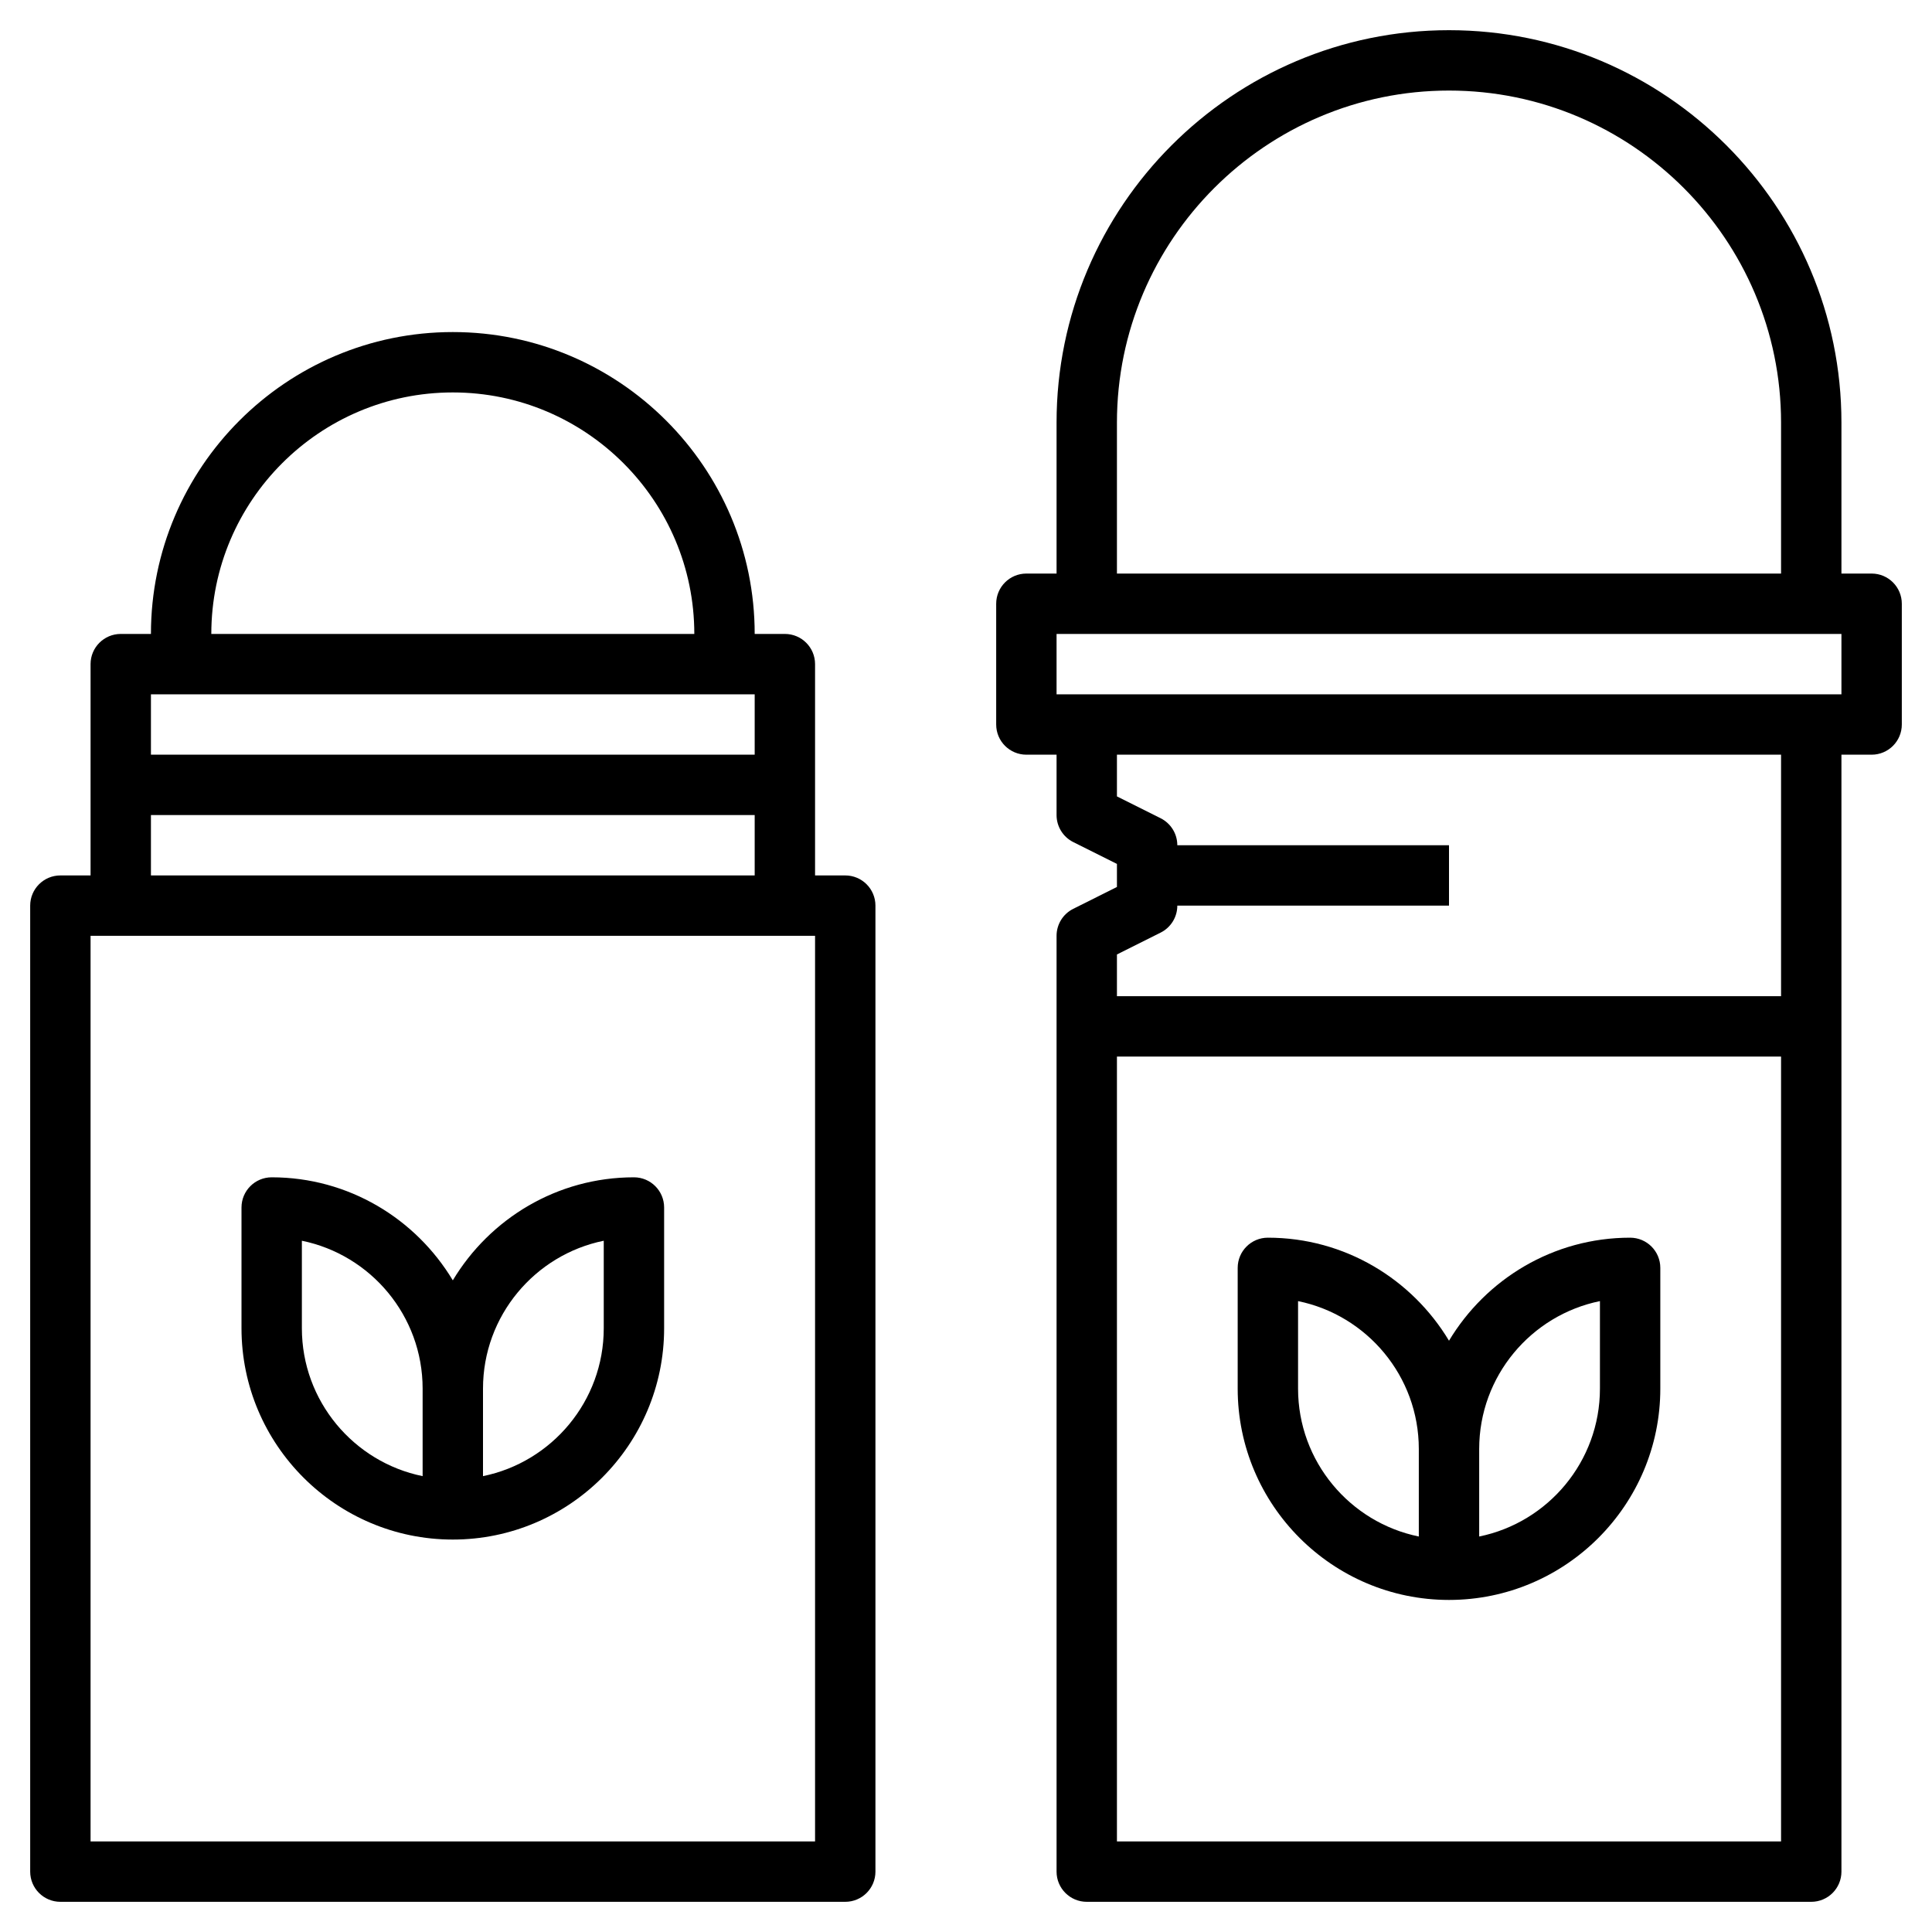 <svg id="Layer_3" enable-background="new 0 0 64 64" height="512" viewBox="0 0 64 64" width="512" xmlns="http://www.w3.org/2000/svg"><g><path d="m28 29h-1v-3-4c0-.553-.448-1-1-1h-1c0-5.514-4.486-10-10-10s-10 4.486-10 10h-1c-.552 0-1 .447-1 1v4 3h-1c-.552 0-1 .447-1 1v32c0 .553.448 1 1 1h26c.552 0 1-.447 1-1v-32c0-.553-.448-1-1-1zm-13-16c4.411 0 8 3.589 8 8h-16c0-4.411 3.589-8 8-8zm-10 10h1 18 1v2h-20zm0 4h20v2h-20zm22 34h-24v-30h1 22 1z"/><path d="m62 19h-1v-5c0-7.168-5.832-13-13-13s-13 5.832-13 13v5h-1c-.552 0-1 .447-1 1v4c0 .553.448 1 1 1h1v2c0 .379.214.725.553.895l1.447.723v.764l-1.447.724c-.339.169-.553.515-.553.894v3 28c0 .553.448 1 1 1h24c.552 0 1-.447 1-1v-28-9h1c.552 0 1-.447 1-1v-4c0-.553-.448-1-1-1zm-25-5c0-6.065 4.935-11 11-11s11 4.935 11 11v5h-22zm22 47h-22v-26h22zm0-28h-22v-1.382l1.447-.724c.339-.169.553-.515.553-.894h9v-2h-9c0-.379-.214-.725-.553-.895l-1.447-.723v-1.382h22zm2-10h-1-24-1v-2h1 24 1z"/><path d="m21 39c-2.548 0-4.775 1.373-6 3.413-1.225-2.04-3.452-3.413-6-3.413-.552 0-1 .447-1 1v4c0 3.859 3.14 7 7 7s7-3.141 7-7v-4c0-.553-.448-1-1-1zm-11 5v-2.899c2.279.465 4 2.484 4 4.899v2.899c-2.279-.464-4-2.484-4-4.899zm10 0c0 2.415-1.721 4.435-4 4.899v-2.899c0-2.415 1.721-4.435 4-4.899z"/><path d="m48 53c3.86 0 7-3.141 7-7v-4c0-.553-.448-1-1-1-2.548 0-4.775 1.373-6 3.413-1.225-2.04-3.452-3.413-6-3.413-.552 0-1 .447-1 1v4c0 3.859 3.14 7 7 7zm5-9.899v2.899c0 2.415-1.721 4.435-4 4.899v-2.899c0-2.415 1.721-4.435 4-4.899zm-10 0c2.279.465 4 2.484 4 4.899v2.899c-2.279-.465-4-2.484-4-4.899z"/></g></svg>
